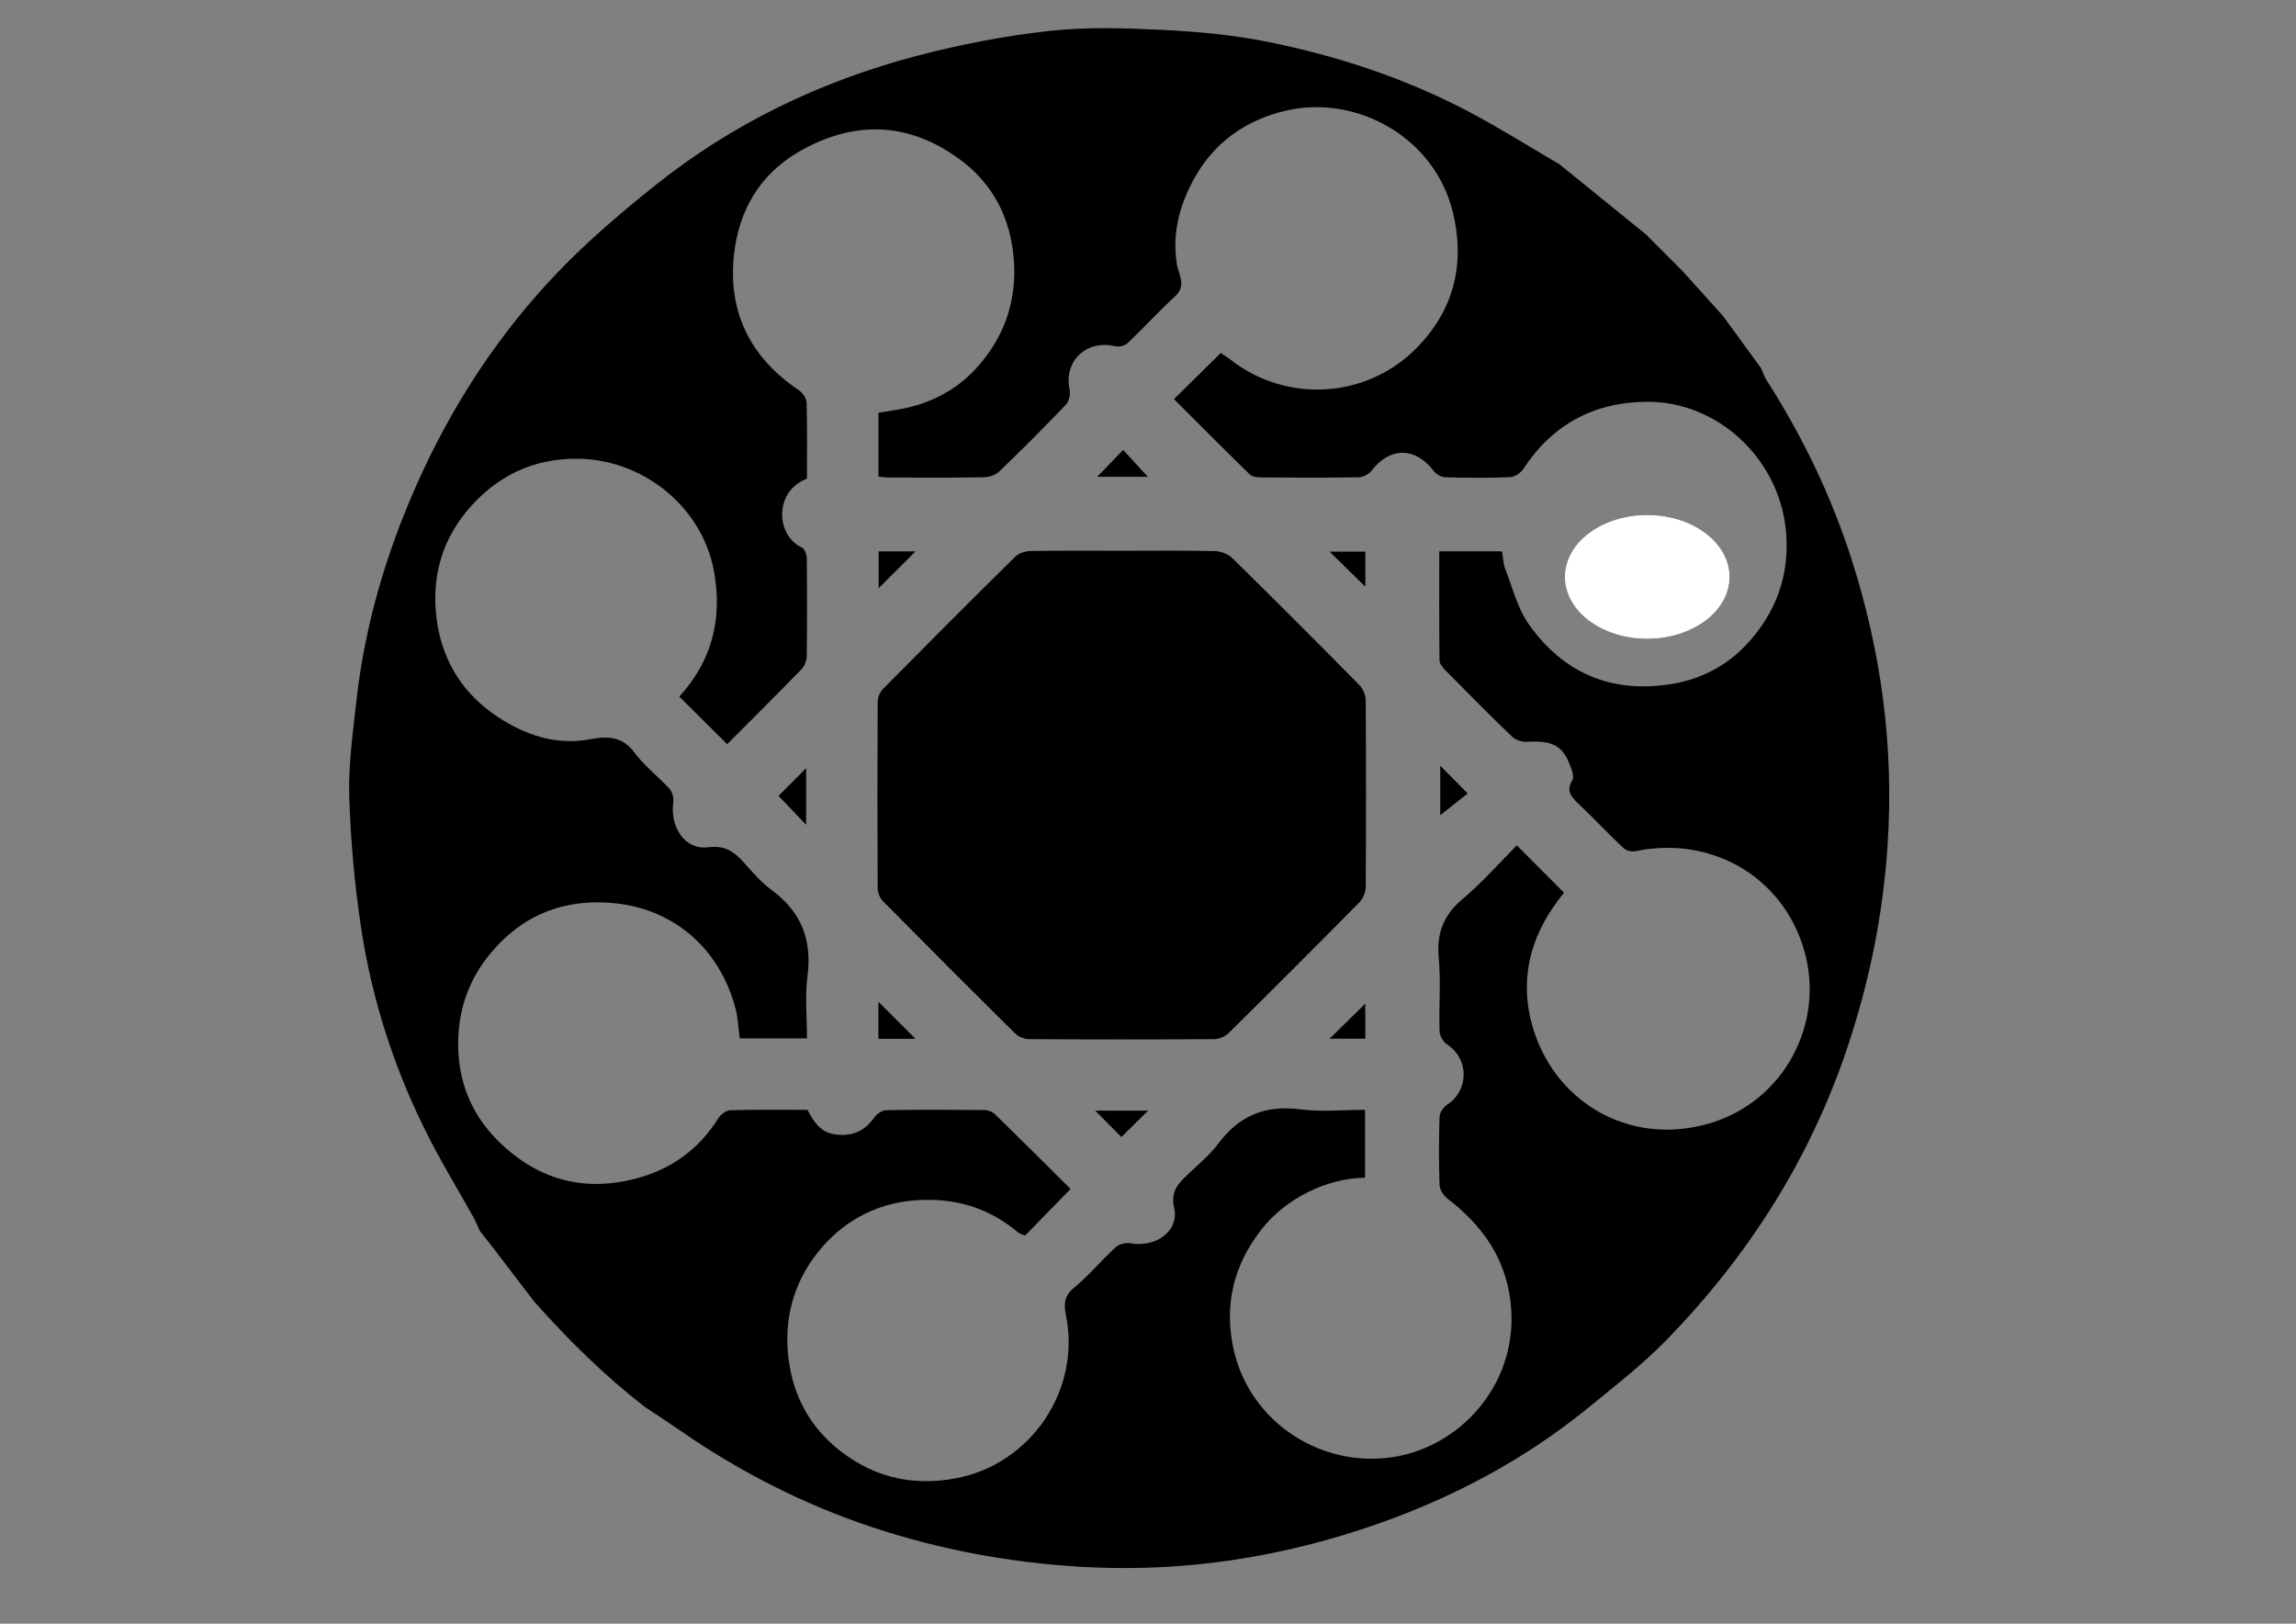 <?xml version="1.0" encoding="utf-8"?>
<!-- Generator: Adobe Illustrator 17.0.2, SVG Export Plug-In . SVG Version: 6.00 Build 0)  -->
<!DOCTYPE svg PUBLIC "-//W3C//DTD SVG 1.1//EN" "http://www.w3.org/Graphics/SVG/1.1/DTD/svg11.dtd">
<svg version="1.1" id="Livello_1" xmlns="http://www.w3.org/2000/svg" xmlns:xlink="http://www.w3.org/1999/xlink" x="0px" y="0px"
	 width="841.89px" height="595.28px" viewBox="0 0 841.89 595.28" enable-background="new 0 0 841.89 595.28" xml:space="preserve">
<rect x="0" y="0" width="841.89" height="595.28" fill="#808080" stroke="none"/>
<g>
	<path d="M181.777,458.724c-1.962-2.505-3.923-5.011-5.885-7.517c-0.748-1.634-1.386-3.33-2.261-4.893
		c-5.234-9.359-10.811-18.538-15.735-28.056c-12.805-24.75-21.435-50.994-25.55-78.509c-2.37-15.853-3.809-31.934-4.282-47.953
		c-0.339-11.514,1.328-23.127,2.599-34.641c3.034-27.479,10.723-53.701,21.892-78.96c12.956-29.298,30.227-55.821,52.414-78.844
		c10.864-11.273,22.92-21.518,35.17-31.312c28.513-22.796,60.896-38.321,96.085-47.57c15.949-4.192,32.323-7.346,48.704-9.141
		c13.932-1.527,28.181-1.019,42.236-0.319c12.701,0.632,25.506,1.864,37.95,4.385c25.691,5.206,50.509,13.437,73.765,25.719
		c11.229,5.93,21.997,12.73,32.974,19.136c10.562,8.569,21.123,17.137,31.685,25.706c4.432,4.432,8.864,8.865,13.296,13.297
		c4.961,5.505,9.923,11.01,14.884,16.515c4.707,6.442,9.413,12.883,14.12,19.325c0,0-0.128-0.173-0.128-0.173
		c0.673,1.493,1.171,3.097,2.045,4.461c13.194,20.587,23.721,42.453,31.19,65.733c10.883,33.922,15.522,68.57,13.216,104.285
		c-1.664,25.771-6.689,50.636-14.906,75.051c-13.742,40.83-36.332,76.153-66.217,106.84c-8.726,8.96-18.737,16.714-28.457,24.655
		c-26.71,21.82-57.197,36.899-89.921,46.816c-31.299,9.486-63.483,13.61-96.49,11.641c-26.181-1.562-51.523-6.256-76.312-14.488
		c-25.44-8.448-49.038-20.553-71.038-35.834c-4.029-2.798-8.155-5.456-12.236-8.179c-14.905-11.49-28.203-24.67-40.696-38.697
		C191.185,471.044,186.481,464.884,181.777,458.724z M550.769,202.133c0.397,2.305,0.422,4.55,1.186,6.505
		c2.684,6.872,4.508,14.436,8.672,20.308c12.653,17.841,30.215,25.342,52.157,21.853c10.95-1.741,20.495-6.836,27.735-14.63
		c10.658-11.472,15.882-25.37,14.341-41.612c-2.493-26.29-24.872-47.509-51.202-47.258c-19.192,0.182-34.365,8.309-45.039,24.548
		c-0.979,1.49-3.151,3.019-4.827,3.087c-7.984,0.322-15.991,0.265-23.981,0.033c-1.442-0.042-3.27-1.204-4.193-2.406
		c-6.703-8.732-15.925-8.756-22.626-0.092c-0.998,1.29-3.043,2.47-4.625,2.497c-11.994,0.207-23.993,0.147-35.99,0.067
		c-1.389-0.009-3.206-0.213-4.093-1.077c-9.382-9.146-18.615-18.444-27.826-27.638c6-5.906,11.558-11.377,17.16-16.89
		c1.032,0.698,2.44,1.538,3.725,2.537c20.331,15.807,49.18,14.183,67.383-3.696c14.147-13.894,18.724-31.058,13.981-50.512
		c-6.676-27.384-35.036-42.945-60.545-37.331c-15.607,3.434-27.562,12.187-34.935,26.224c-4.88,9.291-7.482,19.35-5.678,30.315
		c0.583,3.544,3.626,7.715-0.578,11.582c-6.003,5.522-11.519,11.571-17.439,17.187c-1.021,0.968-3.172,1.554-4.536,1.224
		c-10.675-2.587-19.093,5.463-16.784,15.995c0.369,1.682-0.276,4.273-1.445,5.495c-7.944,8.304-16.077,16.435-24.357,24.405
		c-1.345,1.294-3.716,2.099-5.629,2.13c-11.661,0.192-23.327,0.107-34.991,0.079c-1.266-0.003-2.531-0.234-3.694-0.35
		c0-8.111,0-15.853,0-23.402c3.136-0.506,5.902-0.871,8.635-1.407c10.597-2.077,19.934-6.921,27.147-14.794
		c10.183-11.116,14.988-24.455,13.875-39.745c-1.127-15.487-7.729-28.182-20.193-37.207c-18.762-13.586-38.648-14.047-58.571-2.56
		c-14.549,8.389-22.231,21.894-23.9,38.129c-2.152,20.93,6.183,37.502,23.8,49.316c1.4,0.939,2.825,3.017,2.871,4.606
		c0.27,9.314,0.132,18.64,0.132,27.859c-12.082,4.431-11.521,20.839-1.913,25.2c1.014,0.46,1.819,2.528,1.834,3.86
		c0.14,11.996,0.152,23.995-0.001,35.99c-0.021,1.61-0.754,3.608-1.859,4.743c-9.059,9.31-18.284,18.458-27.329,27.524
		c-5.914-5.877-11.689-11.617-17.551-17.443c11.929-13.009,15.886-28.347,12.74-45.83c-4.181-23.236-25.262-40.695-49.087-41.351
		c-16.94-0.466-31.148,6.421-41.853,19.525c-9.665,11.83-12.87,25.892-10.554,40.77c2.24,14.394,9.763,26.105,21.969,34.194
		c10.323,6.841,21.673,10.715,34.364,8.305c6.215-1.18,11.58-1.038,15.98,4.931c3.616,4.906,8.69,8.717,12.847,13.261
		c1.034,1.13,1.604,3.298,1.392,4.853c-1.276,9.349,4.386,17.682,12.769,16.583c6.286-0.824,9.666,1.726,13.255,5.748
		c3.101,3.475,6.199,7.126,9.923,9.842c10.958,7.994,15.004,18.321,13.252,31.753c-0.974,7.47-0.175,15.172-0.175,22.732
		c-8.764,0-16.834,0-24.649,0c-0.543-3.952-0.667-7.618-1.584-11.074c-5.738-21.635-22.184-35.864-43.159-38.358
		c-18.073-2.148-33.921,3.283-46.205,17.72c-7.913,9.299-11.89,19.966-12.28,31.84c-0.512,15.572,5.031,28.882,16.73,39.474
		c14.017,12.691,30.231,16.543,48.381,11.798c12.881-3.368,23.074-10.678,30.245-22.093c0.88-1.4,2.864-2.93,4.378-2.973
		c9.481-0.271,18.973-0.137,28.34-0.137c2.231,4.424,4.809,8.191,9.875,8.958c6.007,0.909,10.912-0.867,14.527-6.086
		c0.929-1.342,2.924-2.72,4.454-2.749c11.993-0.224,23.993-0.172,35.989-0.056c1.322,0.013,2.966,0.626,3.9,1.536
		c9.419,9.177,18.721,18.475,27.712,27.397c-5.693,5.836-11.142,11.423-16.666,17.086c-0.817-0.352-1.871-0.548-2.582-1.15
		c-11.023-9.339-23.881-12.899-38.057-11.736c-13.525,1.11-25.047,7.071-33.807,17.156c-9.5,10.937-13.811,24.097-12.53,38.771
		c1.179,13.506,6.729,25.211,16.833,33.969c12.8,11.096,27.917,15.223,44.934,11.949c27.417-5.274,45.743-32.344,40.171-59.834
		c-0.744-3.672-0.806-6.865,2.815-9.853c5.501-4.539,10.124-10.126,15.39-14.974c1.232-1.134,3.668-1.778,5.341-1.479
		c9.537,1.704,18.098-4.498,16.113-13.098c-1.421-6.153,1.811-9.02,5.347-12.425c3.72-3.582,7.825-6.914,10.873-11.016
		c7.636-10.277,17.289-14.208,30.052-12.557c7.8,1.009,15.838,0.186,23.747,0.186c0,8.76,0,16.833,0,24.893
		c-13.97,0.108-29.195,7.627-38.095,19.095c-10.191,13.131-13.695,27.815-10.082,43.899c6.054,26.945,32.632,43.935,59.478,39.242
		c24.557-4.292,45.495-27.762,42.039-56.765c-1.964-16.485-10.593-28.189-23.177-37.884c-1.413-1.089-2.784-3.217-2.843-4.91
		c-0.291-8.321-0.268-16.663-0.008-24.986c0.047-1.52,1.349-3.544,2.674-4.392c8.235-5.27,8.222-16.933,0.013-22.239
		c-1.401-0.906-2.639-3.19-2.688-4.874c-0.263-8.99,0.518-18.051-0.302-26.974c-0.838-9.119,1.942-15.681,8.937-21.565
		c7.192-6.05,13.437-13.225,19.703-19.513c6.086,6.111,11.687,11.735,17.313,17.384c-11.811,14.369-15.882,29.549-12.477,45.325
		c6.19,28.672,33.23,47.267,63.31,39.905c28.506-6.976,43.91-35.13,38-61.083c-6.542-28.724-33.636-45.414-62.574-39.4
		c-1.379,0.287-3.466-0.191-4.458-1.125c-5.577-5.252-10.823-10.856-16.384-16.127c-2.675-2.535-4.796-4.764-2.406-8.694
		c0.559-0.919,0.208-2.653-0.194-3.855c-2.878-8.602-6.28-10.865-16.508-10.281c-1.766,0.101-4.086-0.658-5.339-1.864
		c-8.282-7.97-16.367-16.146-24.445-24.326c-0.981-0.993-2.172-2.401-2.186-3.63c-0.157-13.27-0.098-26.542-0.098-40.018
		C535.592,202.133,542.875,202.133,550.769,202.133z"/>
	<path fill="#FFFFFF" d="M645.84,135.092c-4.707-6.442-9.413-12.883-14.12-19.325C636.427,122.208,641.134,128.65,645.84,135.092z"
		/>
	<path fill="#FFFFFF" d="M181.777,458.724c4.704,6.16,9.408,12.32,14.112,18.48C191.185,471.044,186.481,464.884,181.777,458.724z"
		/>
	<path fill="#FFFFFF" d="M616.836,99.251c-4.432-4.432-8.864-8.865-13.296-13.297C607.972,90.387,612.404,94.819,616.836,99.251z"/>
	<path d="M411.844,201.919c11.163,0,22.328-0.134,33.485,0.115c2.199,0.049,4.927,1.002,6.461,2.507
		c15.694,15.402,31.232,30.964,46.672,46.621c1.323,1.341,2.296,3.679,2.309,5.562c0.156,22.824,0.155,45.65,0.001,68.474
		c-0.013,1.887-0.958,4.236-2.278,5.573c-15.911,16.128-31.942,32.139-48.064,48.056c-1.237,1.222-3.397,2.122-5.134,2.133
		c-22.658,0.14-45.317,0.14-67.974,0c-1.738-0.011-3.9-0.906-5.136-2.128c-16.232-16.042-32.36-32.19-48.406-48.419
		c-1.121-1.134-1.948-3.115-1.956-4.707c-0.125-22.824-0.125-45.65,0.001-68.474c0.009-1.589,0.854-3.563,1.977-4.699
		c16.047-16.227,32.169-32.382,48.421-48.403c1.321-1.302,3.719-2.082,5.634-2.115C389.184,201.821,400.514,201.919,411.844,201.919
		z"/>
	<path d="M295.594,302.396c-3.931-4.122-7.117-7.462-10.128-10.619c3.241-3.248,6.627-6.641,10.128-10.15
		C295.594,288.155,295.594,294.758,295.594,302.396z"/>
	<path d="M420.971,407.184c-3.334,3.292-6.675,6.591-9.788,9.665c-2.794-2.817-6.17-6.222-9.584-9.665
		C407.987,407.184,414.59,407.184,420.971,407.184z"/>
	<path d="M322.172,202.14c4.845,0,9.423,0,13.516,0c-4.491,4.485-9.122,9.11-13.516,13.498
		C322.172,211.914,322.172,207.259,322.172,202.14z"/>
	<path d="M335.677,380.843c-4.097,0-8.678,0-13.6,0c0-4.824,0-9.52,0-13.605C326.439,371.601,331.069,376.233,335.677,380.843z"/>
	<path d="M500.618,367.956c0,3.383,0,7.988,0,12.841c-4.851,0-9.457,0-13.064,0C491.716,376.706,496.424,372.078,500.618,367.956z"
		/>
	<path d="M402.32,174.805c3.251-3.372,6.303-6.538,9.51-9.864c2.989,3.253,6.035,6.568,9.063,9.864
		C415.001,174.805,408.785,174.805,402.32,174.805z"/>
	<path d="M528.104,280.729c3.614,3.648,6.64,6.703,10.068,10.163c-3.624,2.87-7.193,5.696-10.068,7.972
		C528.104,294.239,528.104,287.944,528.104,280.729z"/>
	<path d="M500.646,202.236c0,4.691,0,8.909,0,12.851c-4.333-4.242-8.692-8.509-13.127-12.851
		C491.657,202.236,495.973,202.236,500.646,202.236z"/>
</g>
<g>
	<line fill="none" stroke="#000000" stroke-width="0.3" x1="91.986" y1="-55.823" x2="91.986" y2="-19.823"/>
	<line fill="none" stroke="#000000" stroke-width="0.3" x1="37.986" y1="-1.823" x2="73.986" y2="-1.823"/>
	<line fill="none" stroke="#000000" stroke-width="0.3" x1="37.986" y1="597.103" x2="73.986" y2="597.103"/>
	<line fill="none" stroke="#000000" stroke-width="0.3" x1="91.986" y1="651.103" x2="91.986" y2="615.103"/>
	<line fill="none" stroke="#000000" stroke-width="0.3" x1="749.904" y1="-55.823" x2="749.904" y2="-19.823"/>
	<line fill="none" stroke="#000000" stroke-width="0.3" x1="803.904" y1="-1.823" x2="767.904" y2="-1.823"/>
	<line fill="none" stroke="#000000" stroke-width="0.3" x1="803.904" y1="597.103" x2="767.904" y2="597.103"/>
	<line fill="none" stroke="#000000" stroke-width="0.3" x1="749.904" y1="651.103" x2="749.904" y2="615.103"/>
</g>
<ellipse fill="#FFFFFF" stroke="#FFFFFF" stroke-width="0.3" cx="604" cy="211.5" rx="30" ry="22.5"/>
</svg>
